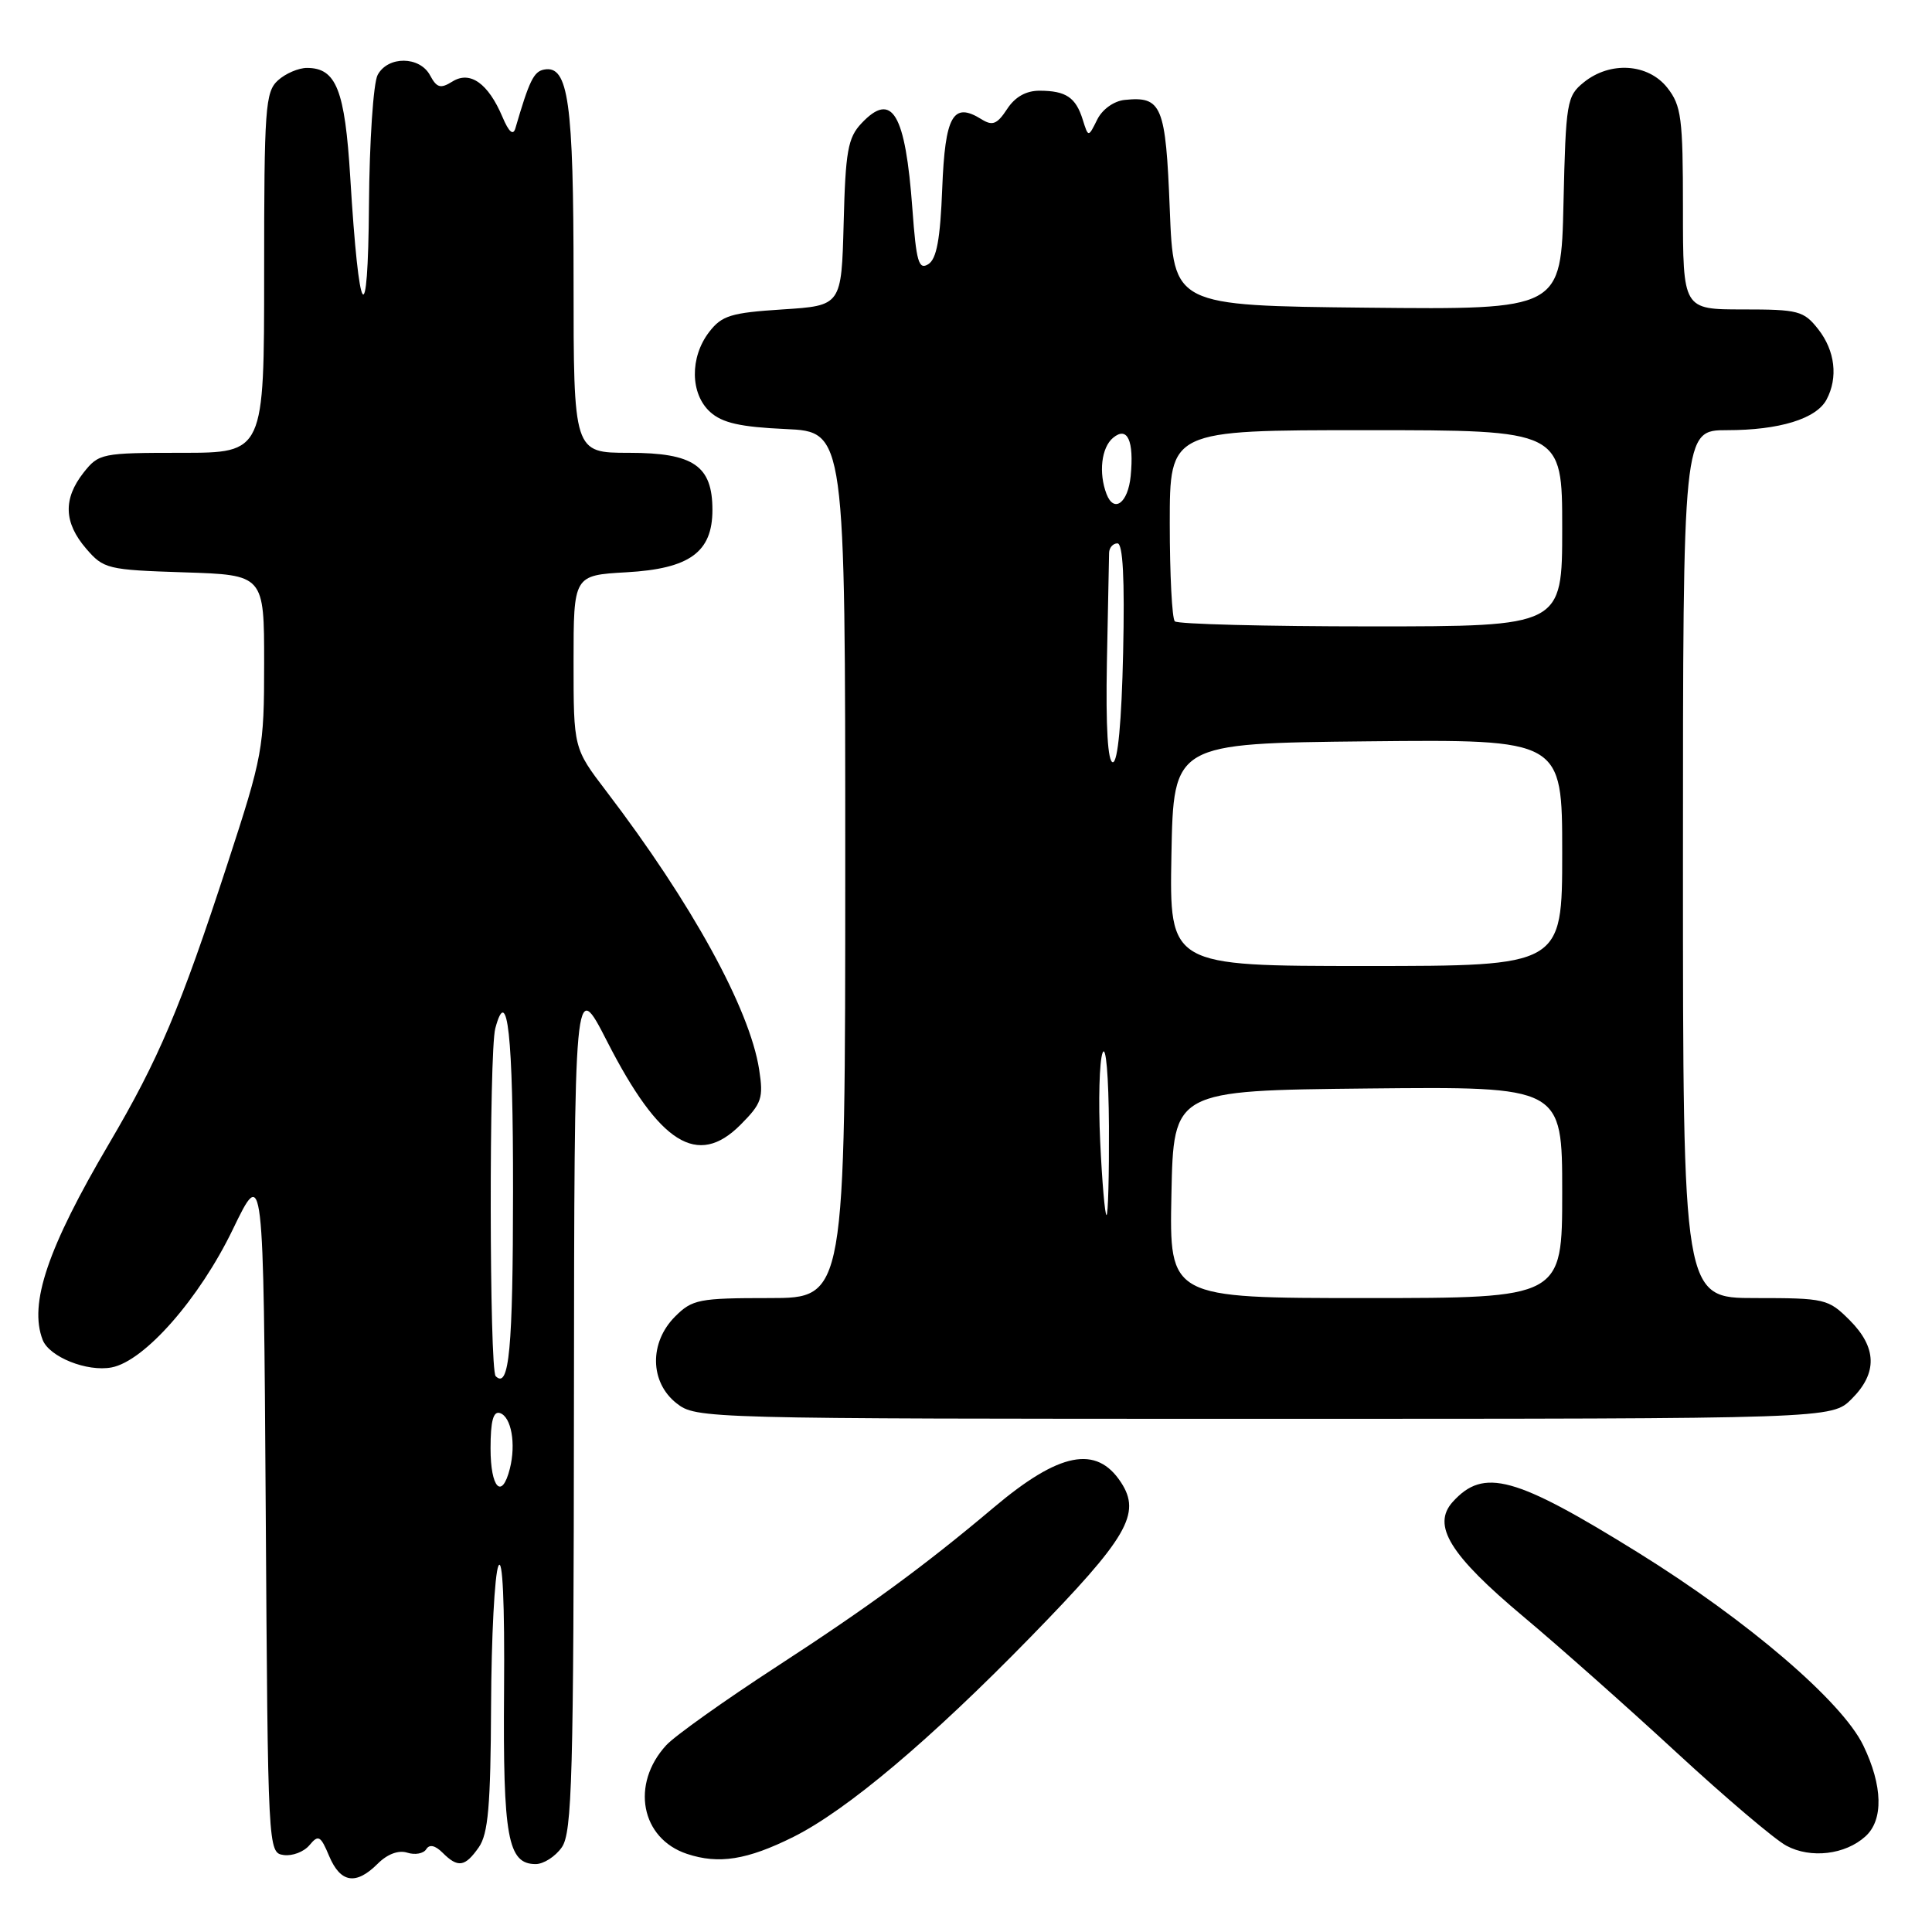 <?xml version="1.0" encoding="UTF-8" standalone="no"?>
<!DOCTYPE svg PUBLIC "-//W3C//DTD SVG 1.1//EN" "http://www.w3.org/Graphics/SVG/1.1/DTD/svg11.dtd" >
<svg xmlns="http://www.w3.org/2000/svg" xmlns:xlink="http://www.w3.org/1999/xlink" version="1.1" viewBox="0 0 256 256">
 <g >
 <path fill="currentColor"
d=" M 50.05 246.95 C 51.33 245.67 52.81 245.12 53.97 245.49 C 54.99 245.82 56.12 245.61 56.48 245.03 C 56.90 244.35 57.65 244.51 58.64 245.49 C 60.68 247.53 61.61 247.39 63.44 244.78 C 64.69 242.99 65.01 239.28 65.07 226.03 C 65.11 216.94 65.54 208.60 66.04 207.50 C 66.60 206.24 66.88 212.36 66.79 224.00 C 66.64 243.47 67.28 247.00 70.98 247.00 C 72.03 247.00 73.59 246.00 74.44 244.78 C 75.81 242.83 76.01 235.52 76.05 186.03 C 76.10 129.50 76.10 129.50 80.45 138.00 C 87.39 151.57 92.43 154.73 98.10 149.06 C 100.94 146.21 101.18 145.51 100.59 141.71 C 99.34 133.67 91.66 119.68 80.33 104.83 C 76.00 99.15 76.00 99.15 76.00 87.69 C 76.00 76.23 76.00 76.23 83.01 75.83 C 91.38 75.36 94.40 73.17 94.40 67.57 C 94.40 61.71 91.90 60.00 83.35 60.00 C 76.00 60.00 76.00 60.00 76.00 37.05 C 76.00 13.47 75.32 8.60 72.09 9.22 C 70.72 9.48 70.13 10.70 68.29 17.00 C 68.00 18.00 67.43 17.51 66.58 15.50 C 64.69 11.04 62.29 9.34 59.95 10.80 C 58.38 11.78 57.88 11.65 56.99 9.99 C 55.62 7.42 51.40 7.39 50.04 9.93 C 49.47 11.00 48.95 18.76 48.89 27.18 C 48.76 44.36 47.57 42.60 46.41 23.50 C 45.70 11.89 44.55 9.00 40.67 9.00 C 39.56 9.00 37.83 9.74 36.83 10.65 C 35.15 12.17 35.00 14.32 35.00 36.15 C 35.00 60.00 35.00 60.00 24.07 60.00 C 13.46 60.00 13.09 60.08 11.07 62.63 C 8.35 66.10 8.45 69.25 11.41 72.69 C 13.73 75.39 14.24 75.51 24.41 75.84 C 35.00 76.18 35.00 76.18 35.00 87.89 C 35.00 99.19 34.83 100.11 30.11 114.56 C 23.89 133.60 21.04 140.33 14.46 151.52 C 6.31 165.37 3.81 172.75 5.65 177.53 C 6.52 179.80 11.54 181.81 14.79 181.19 C 19.15 180.36 26.42 172.08 30.85 162.90 C 34.91 154.50 34.91 154.50 35.21 200.00 C 35.50 245.27 35.51 245.50 37.59 245.80 C 38.74 245.96 40.27 245.38 41.01 244.49 C 42.19 243.07 42.48 243.23 43.62 245.95 C 45.12 249.50 47.17 249.83 50.05 246.95 Z  M 105.13 243.40 C 112.21 239.86 123.26 230.55 136.58 216.89 C 149.41 203.74 151.26 200.57 148.53 196.41 C 145.28 191.45 140.37 192.42 131.69 199.74 C 122.48 207.50 115.14 212.88 102.93 220.82 C 96.01 225.32 89.42 230.01 88.28 231.25 C 83.54 236.41 84.92 243.62 91.03 245.65 C 95.24 247.05 99.01 246.45 105.13 243.40 Z  M 247.18 243.33 C 249.59 241.16 249.48 236.62 246.89 231.27 C 244.07 225.44 231.53 214.71 217.08 205.74 C 200.73 195.59 196.61 194.46 192.50 199.00 C 189.69 202.11 192.10 206.03 201.87 214.22 C 206.62 218.20 215.77 226.32 222.21 232.27 C 228.65 238.21 235.17 243.75 236.71 244.57 C 239.93 246.30 244.51 245.76 247.18 243.33 Z  M 245.36 185.36 C 248.80 181.93 248.71 178.55 245.08 174.92 C 242.25 172.10 241.83 172.00 232.58 172.00 C 223.00 172.00 223.00 172.00 223.00 114.50 C 223.00 57.00 223.00 57.00 228.85 57.00 C 235.76 57.00 240.66 55.50 242.02 52.96 C 243.58 50.04 243.16 46.48 240.93 43.63 C 239.00 41.18 238.30 41.00 230.93 41.00 C 223.00 41.00 223.00 41.00 223.00 27.63 C 223.00 15.63 222.79 14.00 220.93 11.63 C 218.39 8.41 213.36 8.08 209.86 10.91 C 207.61 12.73 207.48 13.50 207.17 26.93 C 206.85 41.03 206.85 41.03 181.17 40.77 C 155.50 40.50 155.50 40.50 155.00 27.71 C 154.46 13.96 153.95 12.73 149.02 13.24 C 147.59 13.39 146.05 14.49 145.38 15.86 C 144.21 18.22 144.21 18.22 143.47 15.86 C 142.55 12.91 141.25 12.03 137.77 12.02 C 135.97 12.01 134.50 12.83 133.44 14.46 C 132.12 16.47 131.51 16.71 130.05 15.80 C 126.28 13.45 125.23 15.31 124.85 24.97 C 124.59 31.69 124.11 34.32 123.00 35.01 C 121.73 35.80 121.41 34.69 120.90 27.72 C 119.97 14.99 118.21 12.02 114.14 16.35 C 112.35 18.25 112.03 20.04 111.79 29.53 C 111.50 40.50 111.50 40.50 103.69 41.00 C 96.85 41.44 95.64 41.81 93.96 44.00 C 91.39 47.35 91.45 52.19 94.10 54.59 C 95.70 56.04 98.10 56.58 104.10 56.85 C 112.00 57.21 112.00 57.21 112.00 114.61 C 112.00 172.00 112.00 172.00 101.95 172.00 C 92.62 172.00 91.73 172.17 89.45 174.45 C 86.01 177.90 86.10 183.14 89.63 185.93 C 92.25 187.98 92.91 188.00 167.50 188.00 C 242.73 188.00 242.73 188.00 245.36 185.36 Z  M 65.00 191.92 C 65.00 188.30 65.36 186.95 66.25 187.24 C 67.75 187.74 68.39 191.31 67.56 194.60 C 66.51 198.78 65.00 197.19 65.00 191.92 Z  M 65.68 182.35 C 64.84 181.51 64.79 139.37 65.63 136.26 C 67.24 130.24 68.00 137.17 67.98 157.81 C 67.97 178.76 67.47 184.13 65.68 182.35 Z  M 155.22 158.25 C 155.50 144.50 155.50 144.50 181.25 144.23 C 207.00 143.97 207.00 143.97 207.00 157.98 C 207.00 172.00 207.00 172.00 180.97 172.00 C 154.94 172.00 154.94 172.00 155.22 158.25 Z  M 145.78 151.25 C 145.53 145.89 145.67 140.60 146.10 139.50 C 146.54 138.36 146.90 142.56 146.94 149.25 C 146.97 155.71 146.83 161.00 146.62 161.00 C 146.41 161.00 146.03 156.61 145.78 151.25 Z  M 155.22 113.25 C 155.50 98.50 155.50 98.50 181.25 98.23 C 207.00 97.97 207.00 97.97 207.00 112.98 C 207.00 128.00 207.00 128.00 180.97 128.00 C 154.95 128.00 154.95 128.00 155.22 113.25 Z  M 146.67 87.75 C 146.81 80.46 146.94 73.94 146.96 73.25 C 146.98 72.56 147.48 72.00 148.07 72.00 C 148.79 72.00 149.04 76.67 148.82 86.50 C 148.62 95.63 148.12 100.99 147.46 101.00 C 146.79 101.00 146.51 96.40 146.67 87.75 Z  M 155.67 82.33 C 155.30 81.97 155.00 76.12 155.00 69.33 C 155.00 57.00 155.00 57.00 181.00 57.00 C 207.00 57.00 207.00 57.00 207.00 70.00 C 207.00 83.00 207.00 83.00 181.67 83.00 C 167.73 83.00 156.03 82.70 155.67 82.33 Z  M 146.62 65.46 C 145.55 62.66 145.94 59.29 147.49 58.01 C 149.39 56.43 150.28 58.38 149.82 63.08 C 149.47 66.65 147.61 68.04 146.62 65.46 Z "/>
</g>
</svg>